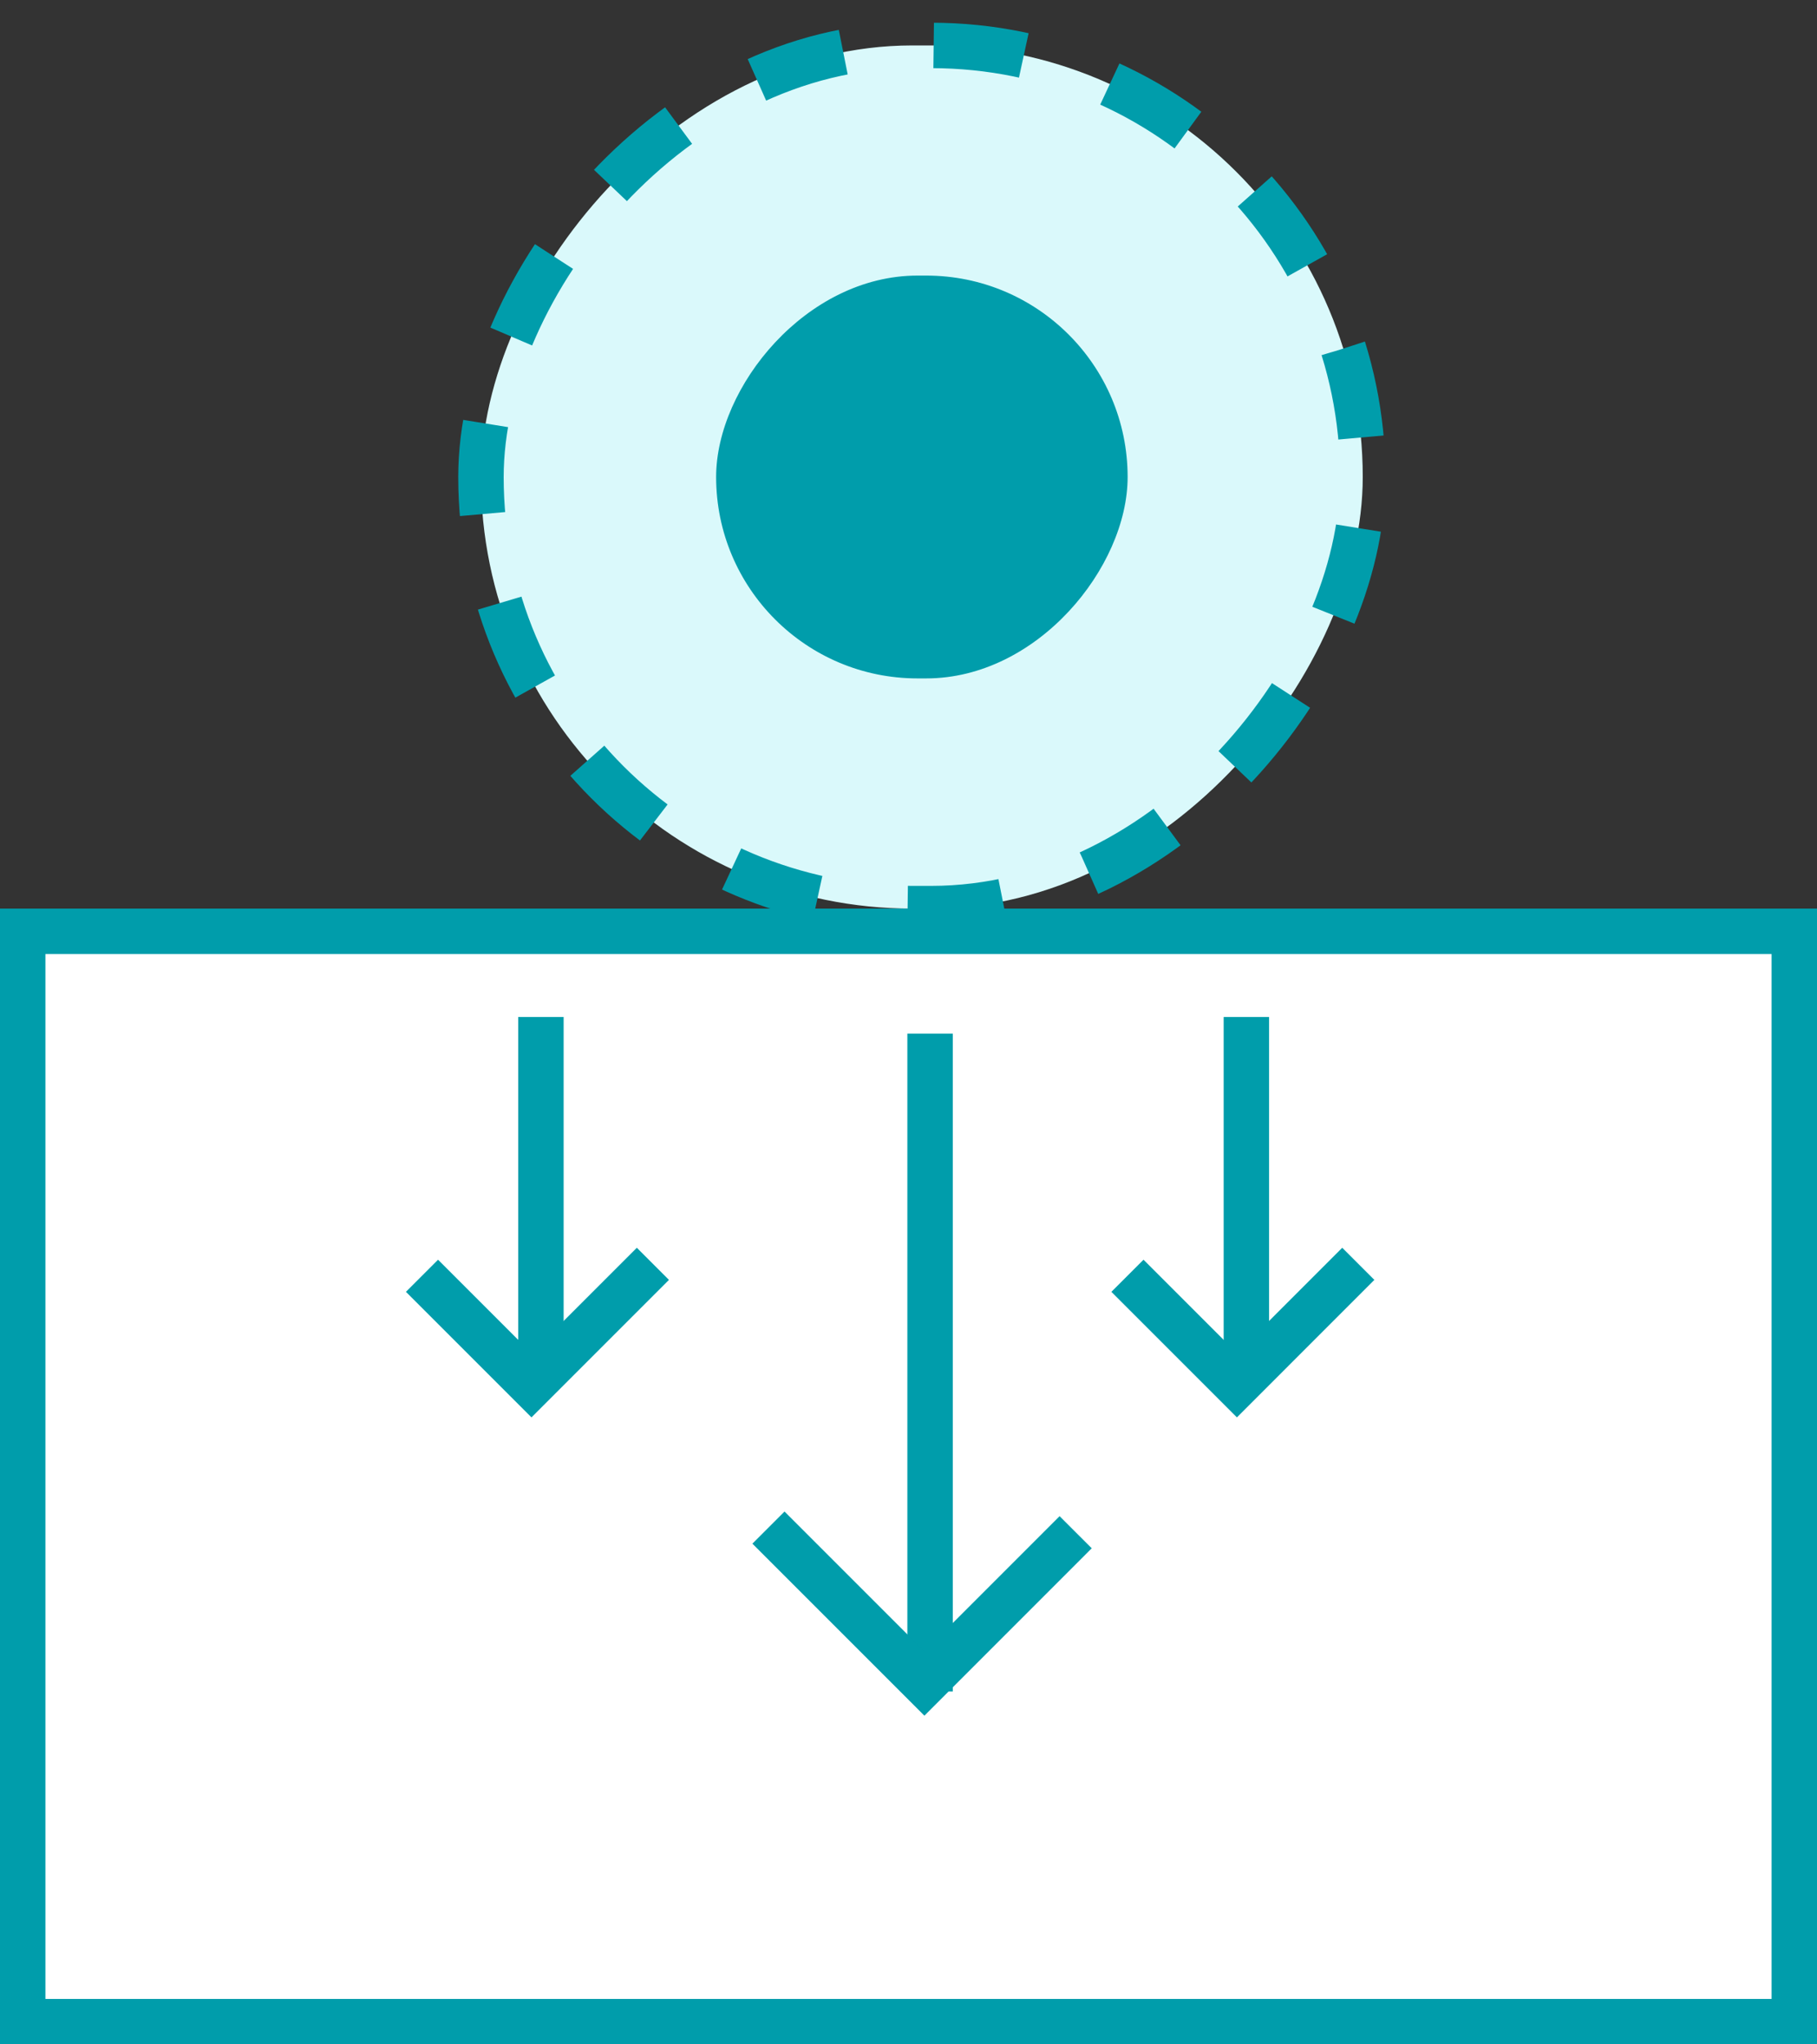 <svg xmlns="http://www.w3.org/2000/svg" xmlns:xlink="http://www.w3.org/1999/xlink" width="40" height="45" viewBox="0 0 40 45">
    <rect x="0" y="0" width="40" height="45" fill="#333333" stroke="none"/>
    <defs>
        <path id="a" d="M8.009 25H0V0h40v25h-8.225"/>
    </defs>
    <g fill="none" fill-rule="evenodd">
        <g transform="matrix(1 0 0 -1 0 45)">
            <use fill="#FFF" xlink:href="#a"/>
            <path stroke="#009DAB" d="M39.5 24.5V.5H.5v24h39z"/>
        </g>
        <g transform="matrix(1 0 0 -1 9 38)">
            <rect width="19.412" height="19" x="1.588" y="18" fill="#DAF9FB" stroke="#009DAB" stroke-dasharray="2" rx="9.5"/>
            <rect width="9.059" height="8.867" x="6.765" y="23.067" fill="#009DAB" rx="4.433"/>
            <g stroke="#009DAB">
                <path stroke-linecap="square" d="M11.475 14.747V1.269"/>
                <path d="M7.917 4.375L11.35.942l3.33 3.331"/>
            </g>
            <g stroke="#009DAB">
                <path stroke-linecap="square" d="M18.438 15.114v-6.74"/>
                <path d="M15.82 9.918l2.41-2.41 2.672 2.673"/>
            </g>
            <g stroke="#009DAB">
                <path stroke-linecap="square" d="M2.908 15.114v-6.74"/>
                <path d="M.29 9.918l2.41-2.41 2.673 2.673"/>
            </g>
        </g>
    </g>
</svg>
